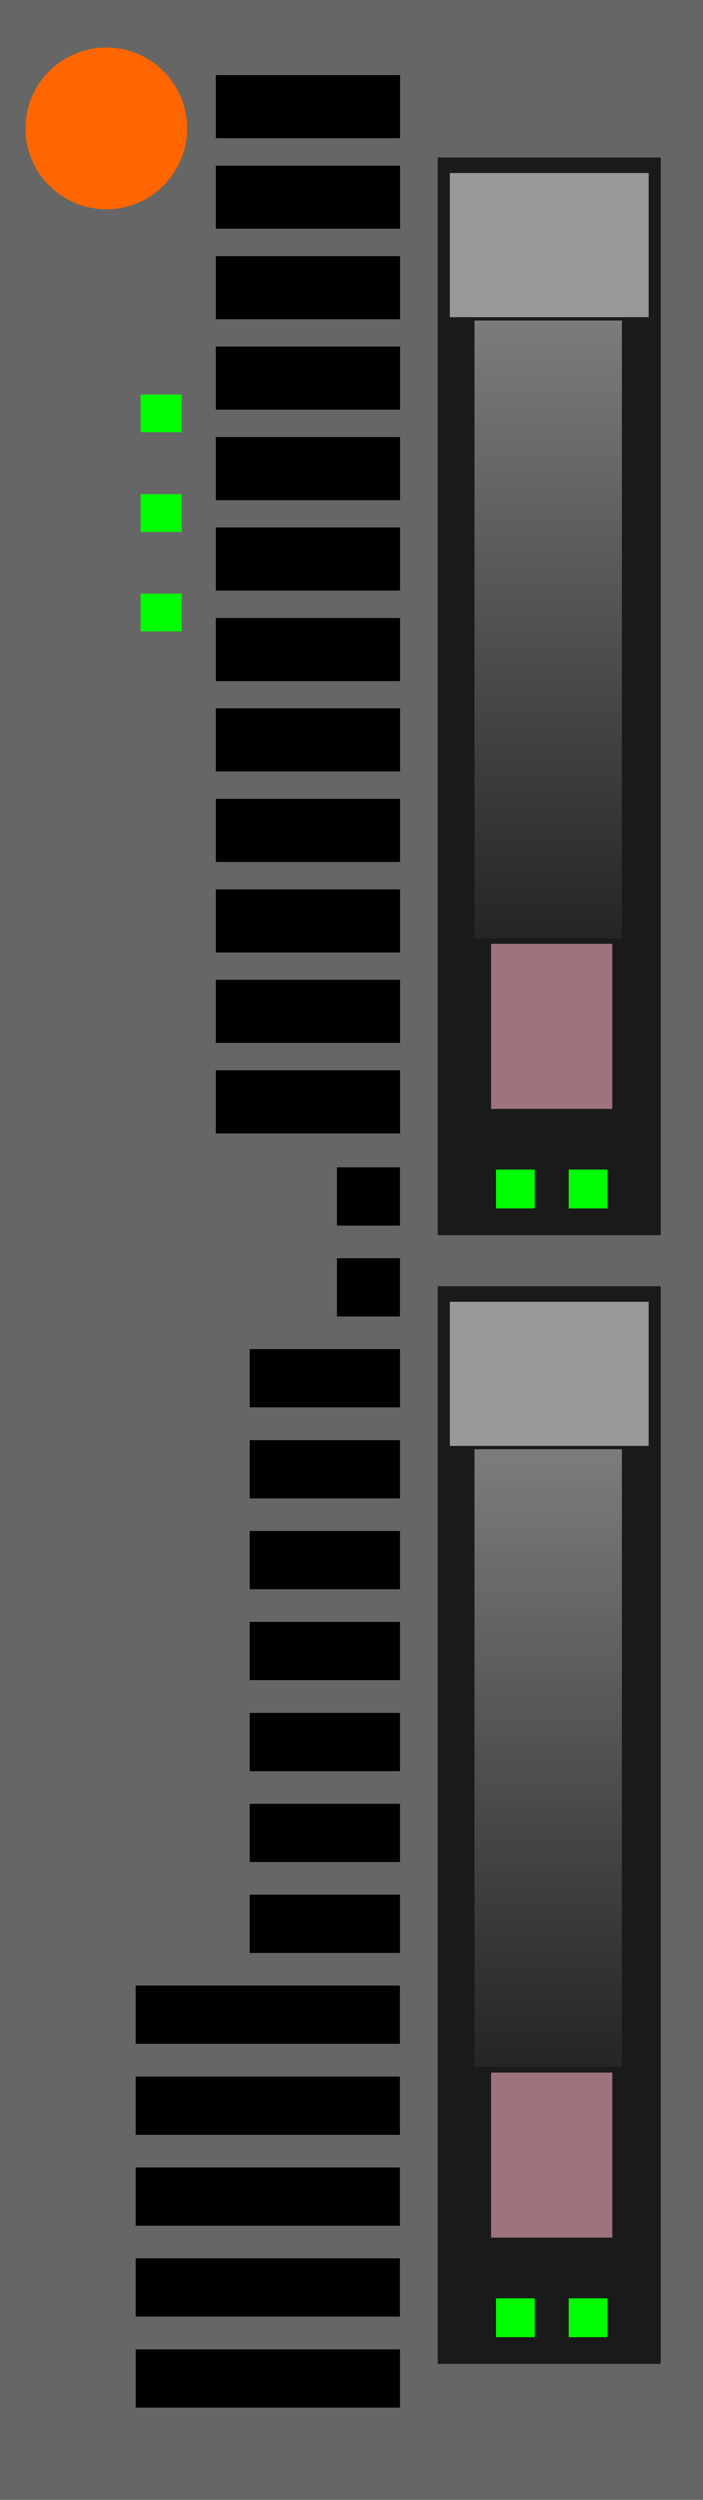 <?xml version="1.0" encoding="UTF-8" standalone="no"?>
<!-- Created with Inkscape (http://www.inkscape.org/) -->

<svg
   xmlns:dc="http://purl.org/dc/elements/1.1/"
   xmlns:cc="http://creativecommons.org/ns#"
   xmlns:rdf="http://www.w3.org/1999/02/22-rdf-syntax-ns#"
   xmlns:svg="http://www.w3.org/2000/svg"
   xmlns="http://www.w3.org/2000/svg"
   xmlns:xlink="http://www.w3.org/1999/xlink"
   xmlns:sodipodi="http://sodipodi.sourceforge.net/DTD/sodipodi-0.dtd"
   xmlns:inkscape="http://www.inkscape.org/namespaces/inkscape"
   id="svg2"
   sodipodi:docname="hp_blade_c7000_fullbladeserver_0.svg"
   viewBox="0 0 41.747 148.28"
   sodipodi:version="0.32"
   version="1.0"
   inkscape:output_extension="org.inkscape.output.svg.inkscape"
   inkscape:version="0.92.3 (2405546, 2018-03-11)"
   width="41.747"
   height="148.28">
  <defs
     id="defs4">
    <linearGradient
       id="linearGradient2879">
      <stop
         id="stop2881"
         style="stop-color:#7c7c7c"
         offset="0" />
      <stop
         id="stop2883"
         style="stop-color:#252525"
         offset="1" />
    </linearGradient>
    <linearGradient
       inkscape:collect="always"
       xlink:href="#linearGradient2879"
       id="linearGradient4810"
       gradientUnits="userSpaceOnUse"
       x1="567.49"
       y1="313.1"
       x2="567.49"
       y2="349.75"
       gradientTransform="translate(-509.972,-34.127)" />
    <linearGradient
       inkscape:collect="always"
       xlink:href="#linearGradient2879"
       id="linearGradient4812"
       gradientUnits="userSpaceOnUse"
       x1="567.49"
       y1="313.1"
       x2="567.49"
       y2="349.75"
       gradientTransform="translate(-509.972,32.823)" />
  </defs>
  <sodipodi:namedview
     id="base"
     bordercolor="#666666"
     inkscape:pageshadow="2"
     inkscape:window-y="0"
     pagecolor="#ffffff"
     inkscape:window-height="1003"
     inkscape:zoom="3.959798"
     inkscape:window-x="0"
     showgrid="false"
     borderopacity="1.0"
     inkscape:current-layer="layer1"
     inkscape:cx="-62.551255"
     inkscape:cy="69.747075"
     inkscape:window-width="1920"
     inkscape:pageopacity="0.0"
     inkscape:document-units="px"
     inkscape:window-maximized="1" />
  <g
     id="layer1"
     inkscape:label="Calque 1"
     inkscape:groupmode="layer"
     transform="translate(-24.972,-259.962)">
    <rect
       x="24.972"
       y="259.962"
       width="41.747"
       height="148.28"
       style="fill:#666666"
       id="rect4993" />
    <g
       id="g4999"
       transform="translate(-510.175,-35.145)">
      <rect
         x="561.14"
         y="304.45"
         width="13.244"
         height="63.917"
         style="fill:#1a1a1a"
         id="rect5001" />
      <rect
         x="564.31"
         y="351.09"
         width="7.198"
         height="9.789"
         style="fill:#9e737d"
         id="rect5003" />
      <rect
         x="564.6"
         y="364.48"
         width="2.303"
         height="2.303"
         style="fill:#00ff00"
         id="rect5005" />
      <rect
         x="568.92"
         y="364.48"
         width="2.303"
         height="2.303"
         style="fill:#00ff00"
         id="rect5007" />
    </g>
    <rect
       x="51.685"
       y="270.225"
       width="11.808"
       height="8.551"
       style="fill:#999999"
       id="rect5009" />
    <rect
       id="rect5011"
       style="fill:url(#linearGradient4810)"
       height="36.645"
       width="8.754"
       y="278.973"
       x="53.148" />
    <g
       id="g5017"
       transform="translate(-510.175,31.805)">
      <rect
         x="561.14"
         y="304.45"
         width="13.244"
         height="63.917"
         style="fill:#1a1a1a"
         id="rect5019" />
      <rect
         x="564.31"
         y="351.09"
         width="7.198"
         height="9.789"
         style="fill:#9e737d"
         id="rect5021" />
      <rect
         x="564.6"
         y="364.48"
         width="2.303"
         height="2.303"
         style="fill:#00ff00"
         id="rect5023" />
      <rect
         x="568.92"
         y="364.48"
         width="2.303"
         height="2.303"
         style="fill:#00ff00"
         id="rect5025" />
    </g>
    <rect
       x="51.685"
       y="337.175"
       width="11.808"
       height="8.551"
       style="fill:#999999"
       id="rect5027" />
    <rect
       id="rect5029"
       style="fill:url(#linearGradient4812)"
       height="36.645"
       width="8.754"
       y="345.923"
       x="53.148" />
    <g
       id="g5031"
       transform="translate(-513.918,-31.978)">
      <g
         transform="translate(-67.804,-2.015)"
         id="g5033">
        <rect
           x="619.51"
           y="298.41"
           width="10.941"
           height="3.743"
           style="fill:#000000"
           id="rect5035" />
        <rect
           x="619.51"
           y="303.78"
           width="10.941"
           height="3.743"
           style="fill:#000000"
           id="rect5037" />
        <rect
           x="619.51"
           y="309.15"
           width="10.941"
           height="3.743"
           style="fill:#000000"
           id="rect5039" />
        <rect
           x="619.51"
           y="314.51"
           width="10.941"
           height="3.743"
           style="fill:#000000"
           id="rect5041" />
        <rect
           x="619.51"
           y="319.88"
           width="10.941"
           height="3.743"
           style="fill:#000000"
           id="rect5043" />
        <rect
           x="619.51"
           y="325.24"
           width="10.941"
           height="3.743"
           style="fill:#000000"
           id="rect5045" />
        <rect
           x="619.51"
           y="330.61"
           width="10.941"
           height="3.743"
           style="fill:#000000"
           id="rect5047" />
        <rect
           x="619.51"
           y="335.97"
           width="10.941"
           height="3.743"
           style="fill:#000000"
           id="rect5049" />
        <rect
           x="619.51"
           y="341.34"
           width="10.941"
           height="3.743"
           style="fill:#000000"
           id="rect5051" />
        <rect
           x="619.51"
           y="346.71"
           width="10.941"
           height="3.743"
           style="fill:#000000"
           id="rect5053" />
        <rect
           x="619.51"
           y="352.07"
           width="10.941"
           height="3.743"
           style="fill:#000000"
           id="rect5055" />
        <rect
           x="619.51"
           y="357.44"
           width="10.941"
           height="3.743"
           style="fill:#000000"
           id="rect5057" />
      </g>
      <g
         transform="translate(-68.092,-2.159)"
         id="g5059">
        <rect
           x="614.84"
           y="432.43"
           width="15.691"
           height="3.455"
           transform="translate(0.204,1.018)"
           style="fill:#000000"
           id="rect5061" />
        <rect
           x="615.04"
           y="428.05"
           width="15.691"
           height="3.455"
           style="fill:#000000"
           id="rect5063" />
        <rect
           x="615.04"
           y="422.66"
           width="15.691"
           height="3.455"
           style="fill:#000000"
           id="rect5065" />
        <rect
           x="615.04"
           y="417.27"
           width="15.691"
           height="3.455"
           style="fill:#000000"
           id="rect5067" />
        <rect
           x="615.04"
           y="411.87"
           width="15.691"
           height="3.455"
           style="fill:#000000"
           id="rect5069" />
        <rect
           x="621.81"
           y="406.48"
           width="8.925"
           height="3.455"
           style="fill:#000000"
           id="rect5071" />
        <rect
           x="621.81"
           y="401.09"
           width="8.925"
           height="3.455"
           style="fill:#000000"
           id="rect5073" />
        <rect
           x="621.81"
           y="395.7"
           width="8.925"
           height="3.455"
           style="fill:#000000"
           id="rect5075" />
        <rect
           x="621.81"
           y="390.3"
           width="8.925"
           height="3.455"
           style="fill:#000000"
           id="rect5077" />
        <rect
           x="621.81"
           y="384.91"
           width="8.925"
           height="3.455"
           style="fill:#000000"
           id="rect5079" />
        <rect
           x="621.81"
           y="379.52"
           width="8.925"
           height="3.455"
           style="fill:#000000"
           id="rect5081" />
        <rect
           x="621.81"
           y="374.12"
           width="8.925"
           height="3.455"
           style="fill:#000000"
           id="rect5083" />
        <rect
           x="626.99"
           y="368.73"
           width="3.743"
           height="3.455"
           style="fill:#000000"
           id="rect5085" />
        <rect
           x="626.99"
           y="363.34"
           width="3.743"
           height="3.455"
           style="fill:#000000"
           id="rect5087" />
      </g>
    </g>
    <g
       id="g5093"
       transform="translate(-513.918,-31.978)">
      <rect
         id="rect5095"
         style="fill:#00ff00"
         rx="82.16"
         ry="0"
         height="2.239"
         width="2.443"
         y="315.34"
         x="547.24" />
      <rect
         id="rect5097"
         style="fill:#00ff00"
         rx="82.16"
         ry="0"
         height="2.239"
         width="2.443"
         y="321.25"
         x="547.24" />
      <rect
         id="rect5099"
         style="fill:#00ff00"
         rx="82.16"
         ry="0"
         height="2.239"
         width="2.443"
         y="327.15"
         x="547.24" />
    </g>
    <circle
       style="fill:#ff6600;fill-opacity:1;stroke-width:1.31"
       id="path1106"
       cx="31.285"
       cy="267.578"
       r="4.798" />
  </g>
</svg>
